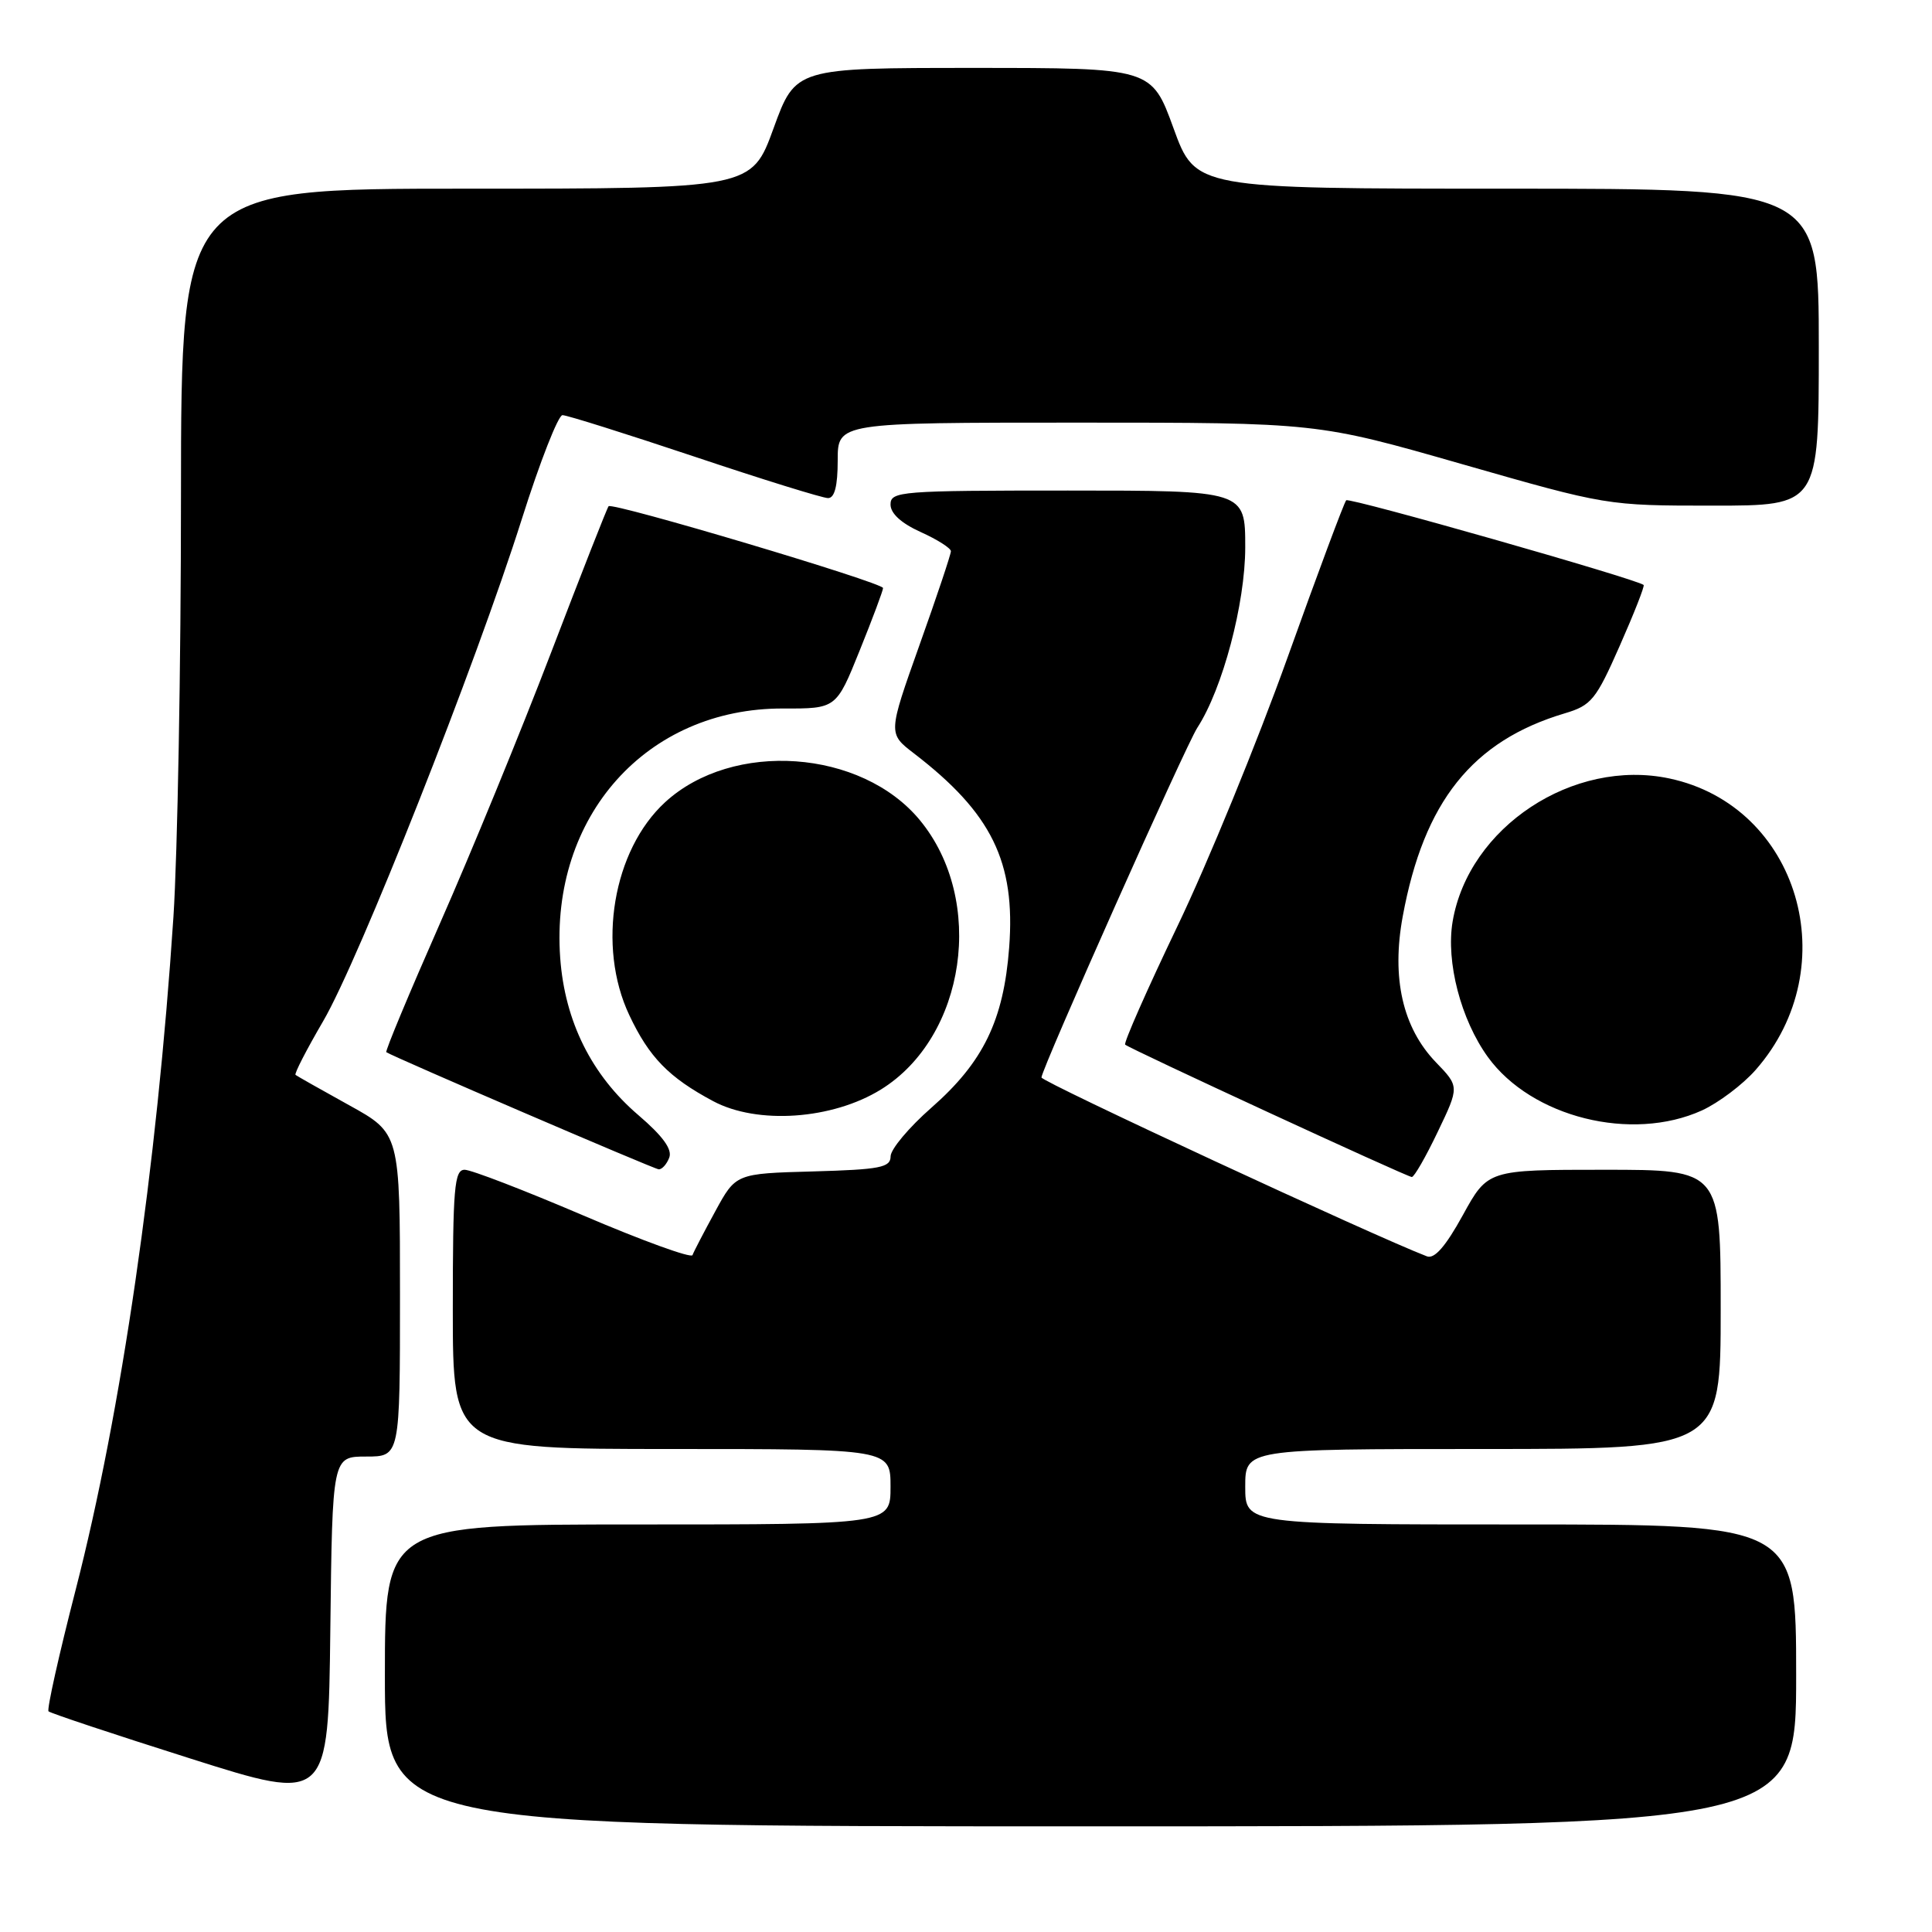 <?xml version="1.0" encoding="UTF-8" standalone="no"?>
<!DOCTYPE svg PUBLIC "-//W3C//DTD SVG 1.1//EN" "http://www.w3.org/Graphics/SVG/1.1/DTD/svg11.dtd" >
<svg xmlns="http://www.w3.org/2000/svg" xmlns:xlink="http://www.w3.org/1999/xlink" version="1.1" viewBox="0 0 256 256">
 <g >
 <path fill="currentColor"
d=" M 238.00 222.00 C 238.00 202.00 238.00 202.00 201.50 202.00 C 165.00 202.00 165.00 202.00 165.00 197.00 C 165.00 192.00 165.00 192.00 196.50 192.00 C 228.00 192.00 228.00 192.00 228.00 173.50 C 228.00 155.00 228.00 155.00 212.57 155.00 C 197.14 155.00 197.14 155.00 193.83 161.02 C 191.55 165.16 190.07 166.86 189.07 166.47 C 181.98 163.75 138.00 143.34 138.00 142.77 C 138.00 141.67 157.09 98.83 158.65 96.43 C 162.00 91.28 165.00 79.97 165.00 72.52 C 165.00 65.00 165.00 65.00 141.50 65.00 C 119.31 65.00 118.00 65.10 118.00 66.85 C 118.00 68.04 119.43 69.34 122.00 70.50 C 124.20 71.49 126.00 72.64 126.00 73.04 C 126.00 73.45 124.13 79.05 121.83 85.49 C 117.67 97.19 117.67 97.19 121.08 99.81 C 131.40 107.73 134.58 114.20 133.72 125.55 C 132.99 135.19 130.30 140.74 123.41 146.78 C 120.45 149.38 118.02 152.27 118.01 153.22 C 118.00 154.70 116.65 154.97 107.75 155.22 C 97.50 155.50 97.50 155.50 94.78 160.50 C 93.28 163.25 91.92 165.86 91.76 166.31 C 91.59 166.75 85.09 164.39 77.30 161.06 C 69.51 157.73 62.43 155.00 61.57 155.00 C 60.20 155.00 60.00 157.36 60.00 173.50 C 60.00 192.00 60.00 192.00 89.00 192.00 C 118.00 192.00 118.00 192.00 118.00 197.00 C 118.00 202.00 118.00 202.00 84.50 202.00 C 51.00 202.00 51.00 202.00 51.00 222.00 C 51.00 242.00 51.00 242.00 144.50 242.00 C 238.00 242.00 238.00 242.00 238.00 222.00 Z  M 48.52 193.00 C 53.00 193.00 53.00 193.00 53.00 171.59 C 53.00 150.17 53.00 150.17 46.25 146.44 C 42.54 144.39 39.35 142.58 39.16 142.43 C 38.97 142.28 40.62 139.08 42.82 135.31 C 47.57 127.18 63.01 88.16 69.15 68.76 C 71.54 61.20 73.97 55.01 74.53 55.01 C 75.10 55.00 82.96 57.48 92.00 60.50 C 101.04 63.53 109.01 66.00 109.72 66.00 C 110.59 66.00 111.00 64.40 111.00 61.00 C 111.00 56.00 111.00 56.00 142.77 56.00 C 174.54 56.00 174.54 56.00 193.73 61.50 C 212.90 66.99 212.93 67.00 226.96 67.00 C 241.00 67.00 241.00 67.00 241.00 46.00 C 241.00 25.00 241.00 25.00 199.70 25.00 C 158.41 25.00 158.41 25.00 155.50 17.00 C 152.59 9.00 152.59 9.00 129.00 9.00 C 105.41 9.00 105.41 9.00 102.50 17.00 C 99.59 25.00 99.59 25.00 61.80 25.00 C 24.00 25.00 24.00 25.00 23.98 65.75 C 23.98 88.16 23.52 113.25 22.98 121.50 C 20.80 154.59 16.06 187.20 10.03 210.64 C 7.81 219.26 6.19 226.52 6.43 226.76 C 6.66 227.00 15.10 229.81 25.18 233.00 C 43.50 238.81 43.50 238.81 43.77 215.91 C 44.04 193.00 44.04 193.00 48.52 193.00 Z  M 190.50 149.99 C 193.38 143.98 193.38 143.98 190.25 140.74 C 185.86 136.17 184.36 129.59 185.87 121.42 C 188.67 106.22 195.09 98.17 207.34 94.52 C 210.87 93.47 211.47 92.73 214.63 85.56 C 216.53 81.26 217.95 77.64 217.79 77.51 C 216.82 76.71 178.79 65.88 178.38 66.29 C 178.11 66.56 174.61 75.95 170.60 87.14 C 166.59 98.34 160.03 114.37 156.00 122.76 C 151.98 131.15 148.87 138.20 149.09 138.42 C 149.64 138.95 186.35 155.91 187.07 155.96 C 187.38 155.98 188.92 153.30 190.50 149.99 Z  M 88.68 153.39 C 89.10 152.29 87.83 150.54 84.61 147.78 C 78.38 142.46 74.84 135.33 74.23 126.93 C 72.88 108.16 85.69 93.82 103.77 93.88 C 110.81 93.90 110.81 93.90 113.91 86.20 C 115.62 81.97 117.01 78.24 117.01 77.92 C 117.00 77.20 81.14 66.51 80.64 67.08 C 80.44 67.31 77.01 76.05 73.01 86.50 C 69.01 96.95 62.39 113.08 58.30 122.35 C 54.22 131.62 51.01 139.30 51.19 139.42 C 52.12 140.05 86.62 154.89 87.28 154.94 C 87.71 154.97 88.34 154.28 88.68 153.39 Z  M 225.51 147.14 C 227.71 146.13 230.92 143.72 232.64 141.76 C 244.64 128.09 238.33 106.78 221.20 103.15 C 208.46 100.45 194.60 109.60 192.48 122.11 C 191.58 127.46 193.57 135.10 197.15 140.06 C 202.95 148.06 216.20 151.36 225.51 147.14 Z  M 116.72 144.37 C 128.00 137.39 130.63 119.28 121.89 108.68 C 114.14 99.28 97.08 98.08 88.13 106.30 C 81.22 112.65 79.07 125.37 83.38 134.50 C 86.01 140.09 88.62 142.77 94.50 145.91 C 100.36 149.04 110.28 148.35 116.72 144.37 Z "/>
</g>
</svg>